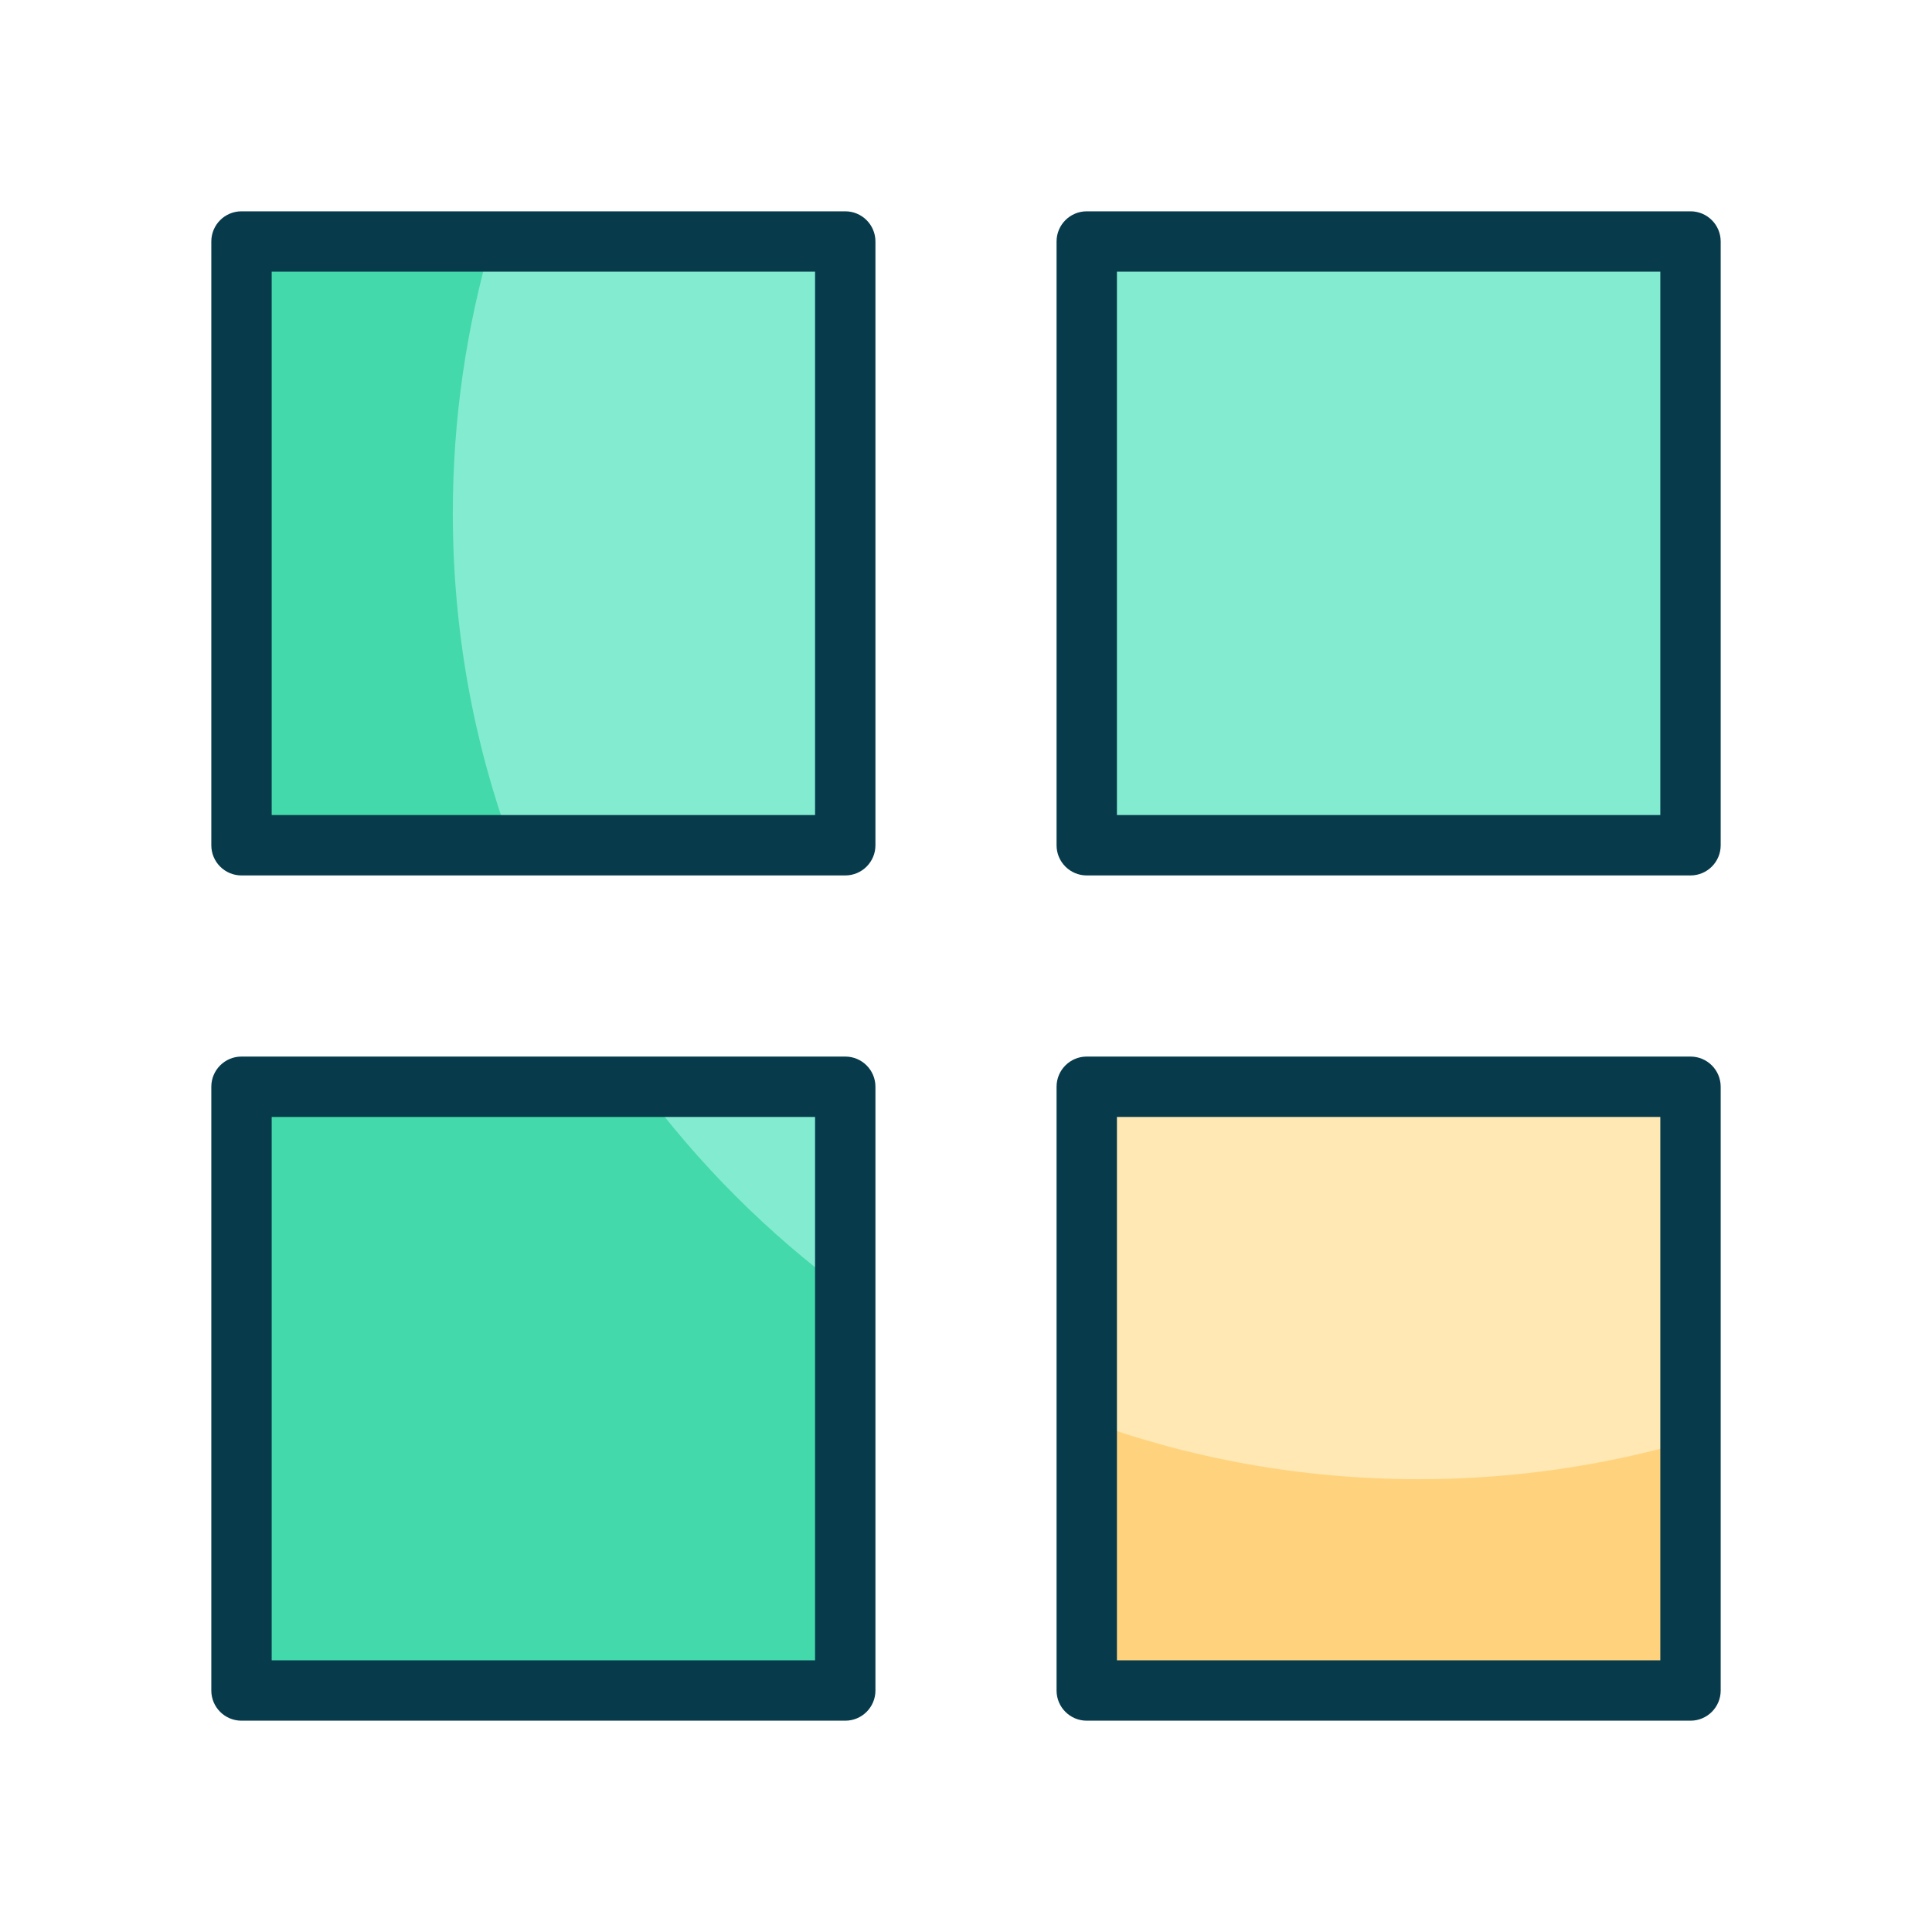 <svg xmlns="http://www.w3.org/2000/svg" enable-background="new 0 0 64 64" viewBox="0 0 64 64"><rect width="20" height="20" x="8" y="8" fill="#83ebd0"/><path fill="#43d9aa" d="M16.94,28H8V8h8.28C15.45,10.85,15,13.87,15,17C15,20.86,15.68,24.57,16.94,28z"/><rect width="20" height="20" x="36" y="8" fill="#83ebd0"/><rect width="20" height="20" x="36" y="36" fill="#ffe8b3"/><path fill="#ffd37e" d="M56,47.72V56H36v-8.94C39.43,48.32,43.14,49,47,49C50.13,49,53.15,48.55,56,47.72z"/><rect width="20" height="20" x="8" y="36" fill="#83ebd0"/><path fill="#43d9aa" d="M28,42.75V56H8V36h13.25C23.15,38.57,25.43,40.85,28,42.75z"/><path fill="#073b4c" d="M28,29H8c-0.553,0-1-0.448-1-1V8c0-0.552,0.447-1,1-1h20c0.553,0,1,0.448,1,1v20C29,28.552,28.553,29,28,29z M9,27h18V9H9V27z M56,29H36c-0.553,0-1-0.448-1-1V8c0-0.552,0.447-1,1-1h20c0.553,0,1,0.448,1,1v20C57,28.552,56.553,29,56,29z M37,27h18V9H37V27z M56,57H36c-0.553,0-1-0.448-1-1V36c0-0.552,0.447-1,1-1h20c0.553,0,1,0.448,1,1v20C57,56.552,56.553,57,56,57z M37,55h18V37H37V55z M28,57H8c-0.553,0-1-0.448-1-1V36c0-0.552,0.447-1,1-1h20c0.553,0,1,0.448,1,1v20C29,56.552,28.553,57,28,57z M9,55h18V37H9V55z"/></svg>